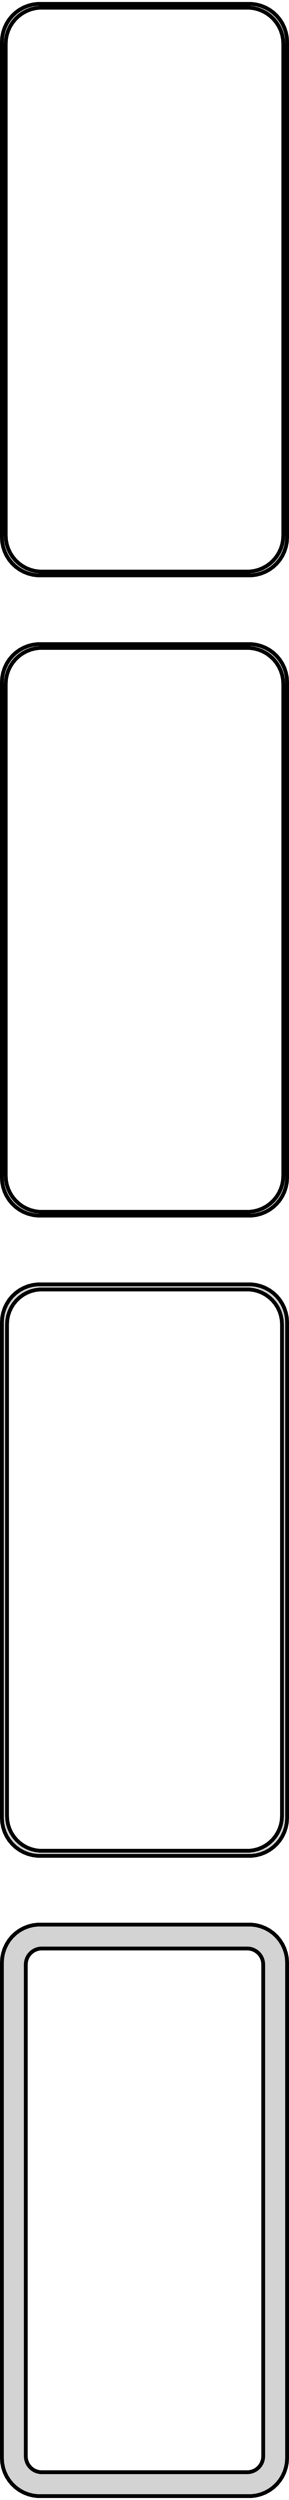<?xml version="1.0" standalone="no"?>
<!DOCTYPE svg PUBLIC "-//W3C//DTD SVG 1.1//EN" "http://www.w3.org/Graphics/SVG/1.1/DTD/svg11.dtd">
<svg width="38mm" height="328mm" viewBox="-19 -626 38 328" xmlns="http://www.w3.org/2000/svg" version="1.1">
<title>OpenSCAD Model</title>
<path d="
M 14.687,-550.589 L 15.295,-550.745 L 15.879,-550.976 L 16.429,-551.278 L 16.937,-551.647 L 17.395,-552.077
 L 17.795,-552.561 L 18.131,-553.091 L 18.399,-553.659 L 18.593,-554.257 L 18.711,-554.873 L 18.75,-555.5
 L 18.75,-620.5 L 18.711,-621.127 L 18.593,-621.743 L 18.399,-622.341 L 18.131,-622.909 L 17.795,-623.439
 L 17.395,-623.923 L 16.937,-624.353 L 16.429,-624.722 L 15.879,-625.024 L 15.295,-625.255 L 14.687,-625.411
 L 14.064,-625.49 L -14.064,-625.49 L -14.687,-625.411 L -15.295,-625.255 L -15.879,-625.024 L -16.429,-624.722
 L -16.937,-624.353 L -17.395,-623.923 L -17.795,-623.439 L -18.131,-622.909 L -18.399,-622.341 L -18.593,-621.743
 L -18.711,-621.127 L -18.75,-620.5 L -18.75,-555.5 L -18.711,-554.873 L -18.593,-554.257 L -18.399,-553.659
 L -18.131,-553.091 L -17.795,-552.561 L -17.395,-552.077 L -16.937,-551.647 L -16.429,-551.278 L -15.879,-550.976
 L -15.295,-550.745 L -14.687,-550.589 L -14.064,-550.51 L 14.064,-550.51 z
M -13.798,-551.009 L -14.39,-551.084 L -14.968,-551.232 L -15.522,-551.452 L -16.045,-551.739 L -16.528,-552.09
 L -16.963,-552.498 L -17.343,-552.958 L -17.662,-553.462 L -17.916,-554.001 L -18.101,-554.569 L -18.212,-555.155
 L -18.25,-555.75 L -18.25,-620.25 L -18.212,-620.845 L -18.101,-621.431 L -17.916,-621.999 L -17.662,-622.538
 L -17.343,-623.042 L -16.963,-623.502 L -16.528,-623.91 L -16.045,-624.261 L -15.522,-624.548 L -14.968,-624.768
 L -14.39,-624.916 L -13.798,-624.991 L 13.798,-624.991 L 14.39,-624.916 L 14.968,-624.768 L 15.522,-624.548
 L 16.045,-624.261 L 16.528,-623.91 L 16.963,-623.502 L 17.343,-623.042 L 17.662,-622.538 L 17.916,-621.999
 L 18.101,-621.431 L 18.212,-620.845 L 18.25,-620.25 L 18.25,-555.75 L 18.212,-555.155 L 18.101,-554.569
 L 17.916,-554.001 L 17.662,-553.462 L 17.343,-552.958 L 16.963,-552.498 L 16.528,-552.09 L 16.045,-551.739
 L 15.522,-551.452 L 14.968,-551.232 L 14.39,-551.084 L 13.798,-551.009 z
M 14.687,-466.589 L 15.295,-466.745 L 15.879,-466.976 L 16.429,-467.278 L 16.937,-467.647 L 17.395,-468.077
 L 17.795,-468.561 L 18.131,-469.091 L 18.399,-469.659 L 18.593,-470.257 L 18.711,-470.873 L 18.75,-471.5
 L 18.75,-536.5 L 18.711,-537.127 L 18.593,-537.743 L 18.399,-538.341 L 18.131,-538.909 L 17.795,-539.439
 L 17.395,-539.923 L 16.937,-540.353 L 16.429,-540.722 L 15.879,-541.024 L 15.295,-541.255 L 14.687,-541.411
 L 14.064,-541.49 L -14.064,-541.49 L -14.687,-541.411 L -15.295,-541.255 L -15.879,-541.024 L -16.429,-540.722
 L -16.937,-540.353 L -17.395,-539.923 L -17.795,-539.439 L -18.131,-538.909 L -18.399,-538.341 L -18.593,-537.743
 L -18.711,-537.127 L -18.75,-536.5 L -18.75,-471.5 L -18.711,-470.873 L -18.593,-470.257 L -18.399,-469.659
 L -18.131,-469.091 L -17.795,-468.561 L -17.395,-468.077 L -16.937,-467.647 L -16.429,-467.278 L -15.879,-466.976
 L -15.295,-466.745 L -14.687,-466.589 L -14.064,-466.51 L 14.064,-466.51 z
M -13.798,-467.009 L -14.39,-467.084 L -14.968,-467.232 L -15.522,-467.452 L -16.045,-467.739 L -16.528,-468.09
 L -16.963,-468.498 L -17.343,-468.958 L -17.662,-469.462 L -17.916,-470.001 L -18.101,-470.569 L -18.212,-471.155
 L -18.25,-471.75 L -18.25,-536.25 L -18.212,-536.845 L -18.101,-537.431 L -17.916,-537.999 L -17.662,-538.538
 L -17.343,-539.042 L -16.963,-539.502 L -16.528,-539.91 L -16.045,-540.261 L -15.522,-540.548 L -14.968,-540.768
 L -14.39,-540.916 L -13.798,-540.991 L 13.798,-540.991 L 14.39,-540.916 L 14.968,-540.768 L 15.522,-540.548
 L 16.045,-540.261 L 16.528,-539.91 L 16.963,-539.502 L 17.343,-539.042 L 17.662,-538.538 L 17.916,-537.999
 L 18.101,-537.431 L 18.212,-536.845 L 18.25,-536.25 L 18.25,-471.75 L 18.212,-471.155 L 18.101,-470.569
 L 17.916,-470.001 L 17.662,-469.462 L 17.343,-468.958 L 16.963,-468.498 L 16.528,-468.09 L 16.045,-467.739
 L 15.522,-467.452 L 14.968,-467.232 L 14.39,-467.084 L 13.798,-467.009 z
M 14.687,-382.589 L 15.295,-382.745 L 15.879,-382.976 L 16.429,-383.278 L 16.937,-383.647 L 17.395,-384.077
 L 17.795,-384.561 L 18.131,-385.091 L 18.399,-385.659 L 18.593,-386.257 L 18.711,-386.873 L 18.75,-387.5
 L 18.75,-452.5 L 18.711,-453.127 L 18.593,-453.743 L 18.399,-454.341 L 18.131,-454.909 L 17.795,-455.439
 L 17.395,-455.923 L 16.937,-456.353 L 16.429,-456.722 L 15.879,-457.024 L 15.295,-457.255 L 14.687,-457.411
 L 14.064,-457.49 L -14.064,-457.49 L -14.687,-457.411 L -15.295,-457.255 L -15.879,-457.024 L -16.429,-456.722
 L -16.937,-456.353 L -17.395,-455.923 L -17.795,-455.439 L -18.131,-454.909 L -18.399,-454.341 L -18.593,-453.743
 L -18.711,-453.127 L -18.75,-452.5 L -18.75,-387.5 L -18.711,-386.873 L -18.593,-386.257 L -18.399,-385.659
 L -18.131,-385.091 L -17.795,-384.561 L -17.395,-384.077 L -16.937,-383.647 L -16.429,-383.278 L -15.879,-382.976
 L -15.295,-382.745 L -14.687,-382.589 L -14.064,-382.51 L 14.064,-382.51 z
M -13.787,-383.181 L -14.358,-383.253 L -14.915,-383.396 L -15.449,-383.607 L -15.953,-383.884 L -16.418,-384.222
 L -16.837,-384.616 L -17.204,-385.059 L -17.512,-385.544 L -17.757,-386.065 L -17.935,-386.611 L -18.042,-387.176
 L -18.078,-387.75 L -18.078,-452.25 L -18.042,-452.824 L -17.935,-453.389 L -17.757,-453.935 L -17.512,-454.456
 L -17.204,-454.941 L -16.837,-455.384 L -16.418,-455.778 L -15.953,-456.116 L -15.449,-456.393 L -14.915,-456.604
 L -14.358,-456.747 L -13.787,-456.819 L 13.787,-456.819 L 14.358,-456.747 L 14.915,-456.604 L 15.449,-456.393
 L 15.953,-456.116 L 16.418,-455.778 L 16.837,-455.384 L 17.204,-454.941 L 17.512,-454.456 L 17.757,-453.935
 L 17.935,-453.389 L 18.042,-452.824 L 18.078,-452.25 L 18.078,-387.75 L 18.042,-387.176 L 17.935,-386.611
 L 17.757,-386.065 L 17.512,-385.544 L 17.204,-385.059 L 16.837,-384.616 L 16.418,-384.222 L 15.953,-383.884
 L 15.449,-383.607 L 14.915,-383.396 L 14.358,-383.253 L 13.787,-383.181 z
M 14.687,-298.589 L 15.295,-298.745 L 15.879,-298.976 L 16.429,-299.278 L 16.937,-299.647 L 17.395,-300.077
 L 17.795,-300.561 L 18.131,-301.091 L 18.399,-301.659 L 18.593,-302.257 L 18.711,-302.873 L 18.75,-303.5
 L 18.75,-368.5 L 18.711,-369.127 L 18.593,-369.743 L 18.399,-370.341 L 18.131,-370.909 L 17.795,-371.439
 L 17.395,-371.923 L 16.937,-372.353 L 16.429,-372.722 L 15.879,-373.024 L 15.295,-373.255 L 14.687,-373.411
 L 14.064,-373.49 L -14.064,-373.49 L -14.687,-373.411 L -15.295,-373.255 L -15.879,-373.024 L -16.429,-372.722
 L -16.937,-372.353 L -17.395,-371.923 L -17.795,-371.439 L -18.131,-370.909 L -18.399,-370.341 L -18.593,-369.743
 L -18.711,-369.127 L -18.75,-368.5 L -18.75,-303.5 L -18.711,-302.873 L -18.593,-302.257 L -18.399,-301.659
 L -18.131,-301.091 L -17.795,-300.561 L -17.395,-300.077 L -16.937,-299.647 L -16.429,-299.278 L -15.879,-298.976
 L -15.295,-298.745 L -14.687,-298.589 L -14.064,-298.51 L 14.064,-298.51 z
M -13.633,-301.645 L -13.895,-301.678 L -14.152,-301.744 L -14.398,-301.841 L -14.63,-301.969 L -14.845,-302.125
 L -15.038,-302.306 L -15.207,-302.51 L -15.349,-302.734 L -15.461,-302.973 L -15.543,-303.225 L -15.593,-303.486
 L -15.61,-303.75 L -15.61,-368.25 L -15.593,-368.514 L -15.543,-368.775 L -15.461,-369.027 L -15.349,-369.266
 L -15.207,-369.49 L -15.038,-369.694 L -14.845,-369.875 L -14.63,-370.031 L -14.398,-370.159 L -14.152,-370.256
 L -13.895,-370.322 L -13.633,-370.355 L 13.633,-370.355 L 13.895,-370.322 L 14.152,-370.256 L 14.398,-370.159
 L 14.63,-370.031 L 14.845,-369.875 L 15.038,-369.694 L 15.207,-369.49 L 15.349,-369.266 L 15.461,-369.027
 L 15.543,-368.775 L 15.593,-368.514 L 15.61,-368.25 L 15.61,-303.75 L 15.593,-303.486 L 15.543,-303.225
 L 15.461,-302.973 L 15.349,-302.734 L 15.207,-302.51 L 15.038,-302.306 L 14.845,-302.125 L 14.63,-301.969
 L 14.398,-301.841 L 14.152,-301.744 L 13.895,-301.678 L 13.633,-301.645 z
" stroke="black" fill="lightgray" stroke-width="0.5"/>
</svg>
